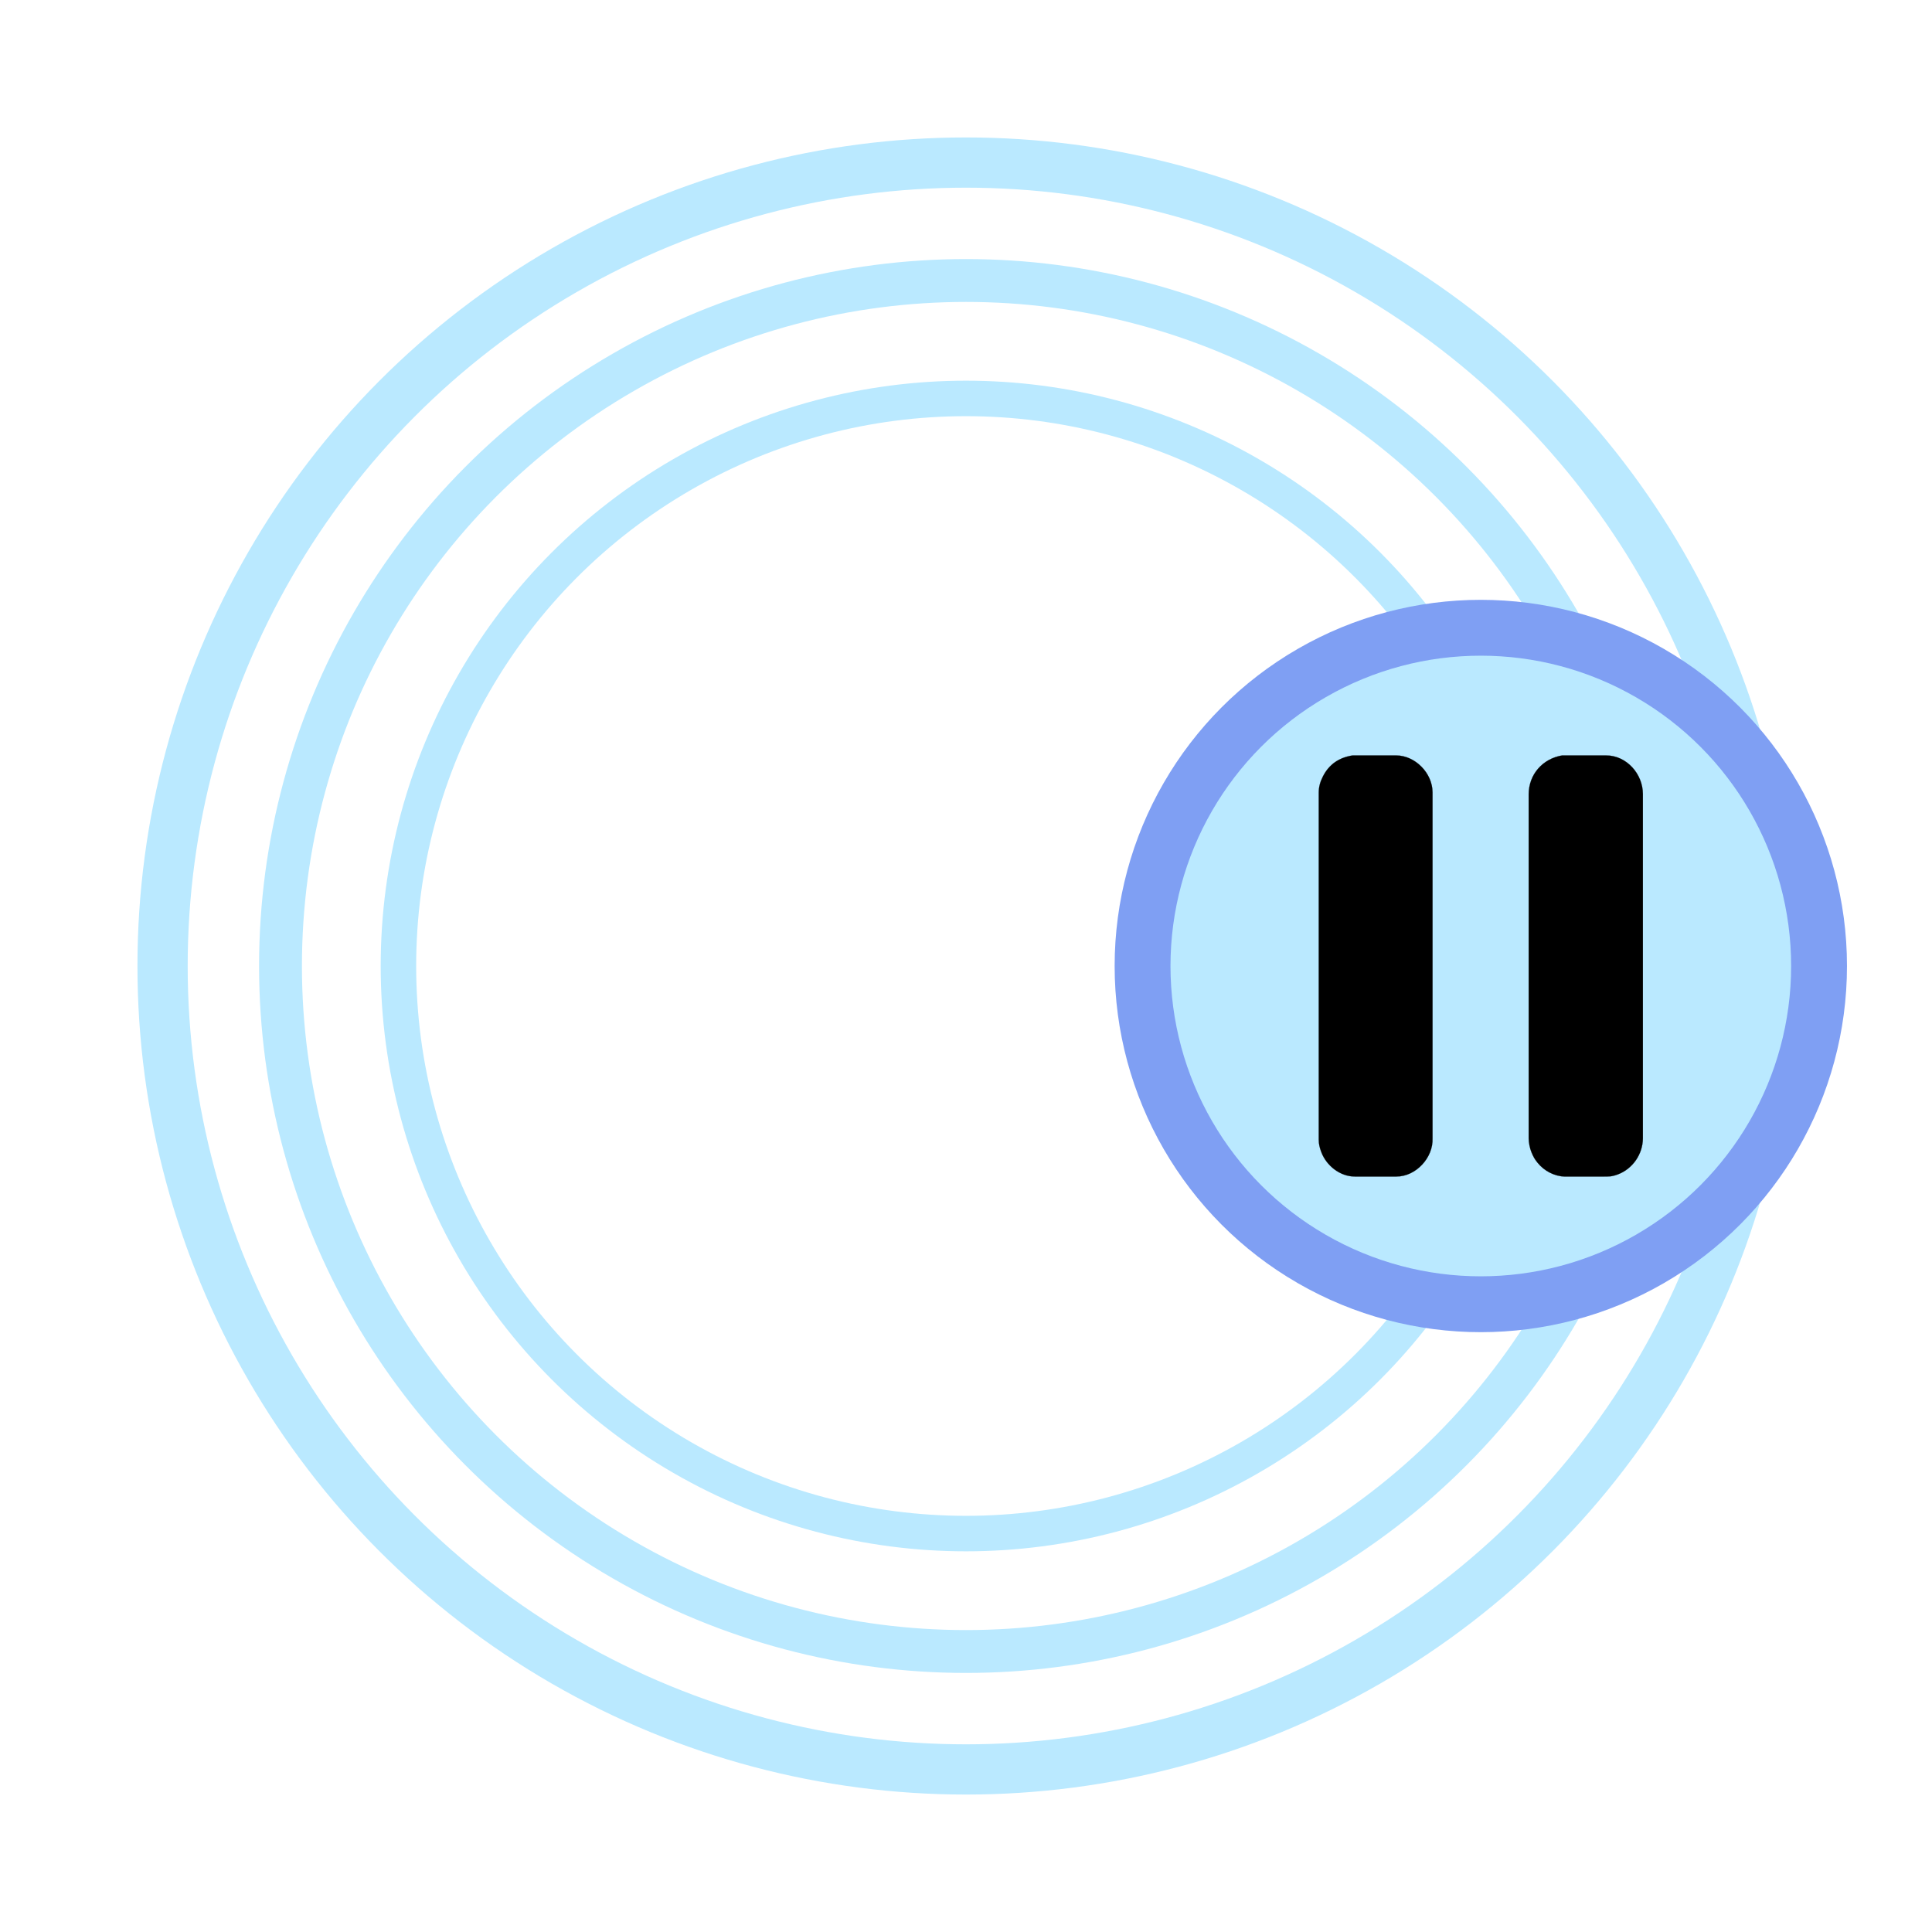<?xml version="1.0" encoding="UTF-8" standalone="no"?>
<svg
   width="256"
   height="256"
   viewBox="0 0 799.999 800"
   version="1.1"
   id="svg1"
   xml:space="preserve"
   xmlns="http://www.w3.org/2000/svg"
   xmlns:svg="http://www.w3.org/2000/svg"><defs
     id="defs1"><linearGradient
       id="swatch35"><stop
         style="stop-color:#000000;stop-opacity:1;"
         offset="0"
         id="stop35" /></linearGradient></defs><g
     id="layer2"
     style="display:inline"><g
       id="g20"
       transform="translate(60.507)"
       style="display:inline"><g
         id="g24"
         style="display:inline"
         transform="translate(-60.507)"><circle
           style="display:inline;fill:none;fill-opacity:1;stroke:#bae9ff;stroke-width:14.695;stroke-dasharray:none;stroke-opacity:1"
           id="circle21"
           cx="400"
           cy="400"
           r="235.019" /><circle
           style="fill:none;stroke:#bae9ff;stroke-width:17.748;stroke-dasharray:none;stroke-opacity:1"
           id="circle22"
           cx="400"
           cy="400"
           r="283.852" /><circle
           style="fill:none;stroke:#bae9ff;stroke-width:20.801;stroke-dasharray:none;stroke-opacity:1"
           id="circle23"
           cx="400"
           cy="400"
           r="332.685" /></g><g
         id="g35"
         style="display:inline"><circle
           style="display:inline;fill:#bae9ff;fill-opacity:1;stroke:#7f9ff3;stroke-width:23.125;stroke-dasharray:none;stroke-opacity:1;paint-order:stroke fill markers"
           id="circle35"
           cx="552.664"
           cy="400"
           r="140.061" /><path
           id="Selection"
           fill="none"
           stroke="#000000"
           stroke-width="0.057"
           d="m 499.597,312.804 c 0,0 8.356,0 8.356,0 0,0 9.6,0 9.6,0 7.963,0.012 15.099,7.339 15.122,15.264 0,0 0,115.912 0,115.912 0,0 0,17.422 0,17.422 0,0 0,9.956 0,9.956 0.327,8.016 -6.866,15.81 -14.944,15.822 0,0 -17.245,0 -17.245,0 -6.133,-0.009 -11.772,-4.507 -13.876,-10.133 -0.656,-1.755 -1.054,-3.268 -1.058,-5.156 0,0 0,-121.067 0,-121.067 0,0 0,-22.578 0,-22.578 0.003,-2.478 0.619,-4.56 1.735,-6.756 2.58,-5.077 6.759,-7.831 12.309,-8.686 z m 86.756,0 c 0,0 8.889,0 8.889,0 0,0 9.244,0 9.244,0 8.539,-0.012 15.277,7.652 15.289,15.975 0,0 0,116.089 0,116.089 0,0 0,26.489 0,26.489 -0.032,6.597 -4.276,12.725 -10.489,14.989 -2.626,0.955 -3.733,0.837 -6.4,0.85 0,0 -10.311,0 -10.311,0 0,0 -5.156,0 -5.156,0 -4.343,-0.137 -8.519,-2.345 -11.236,-5.705 -1.269,-1.572 -1.721,-2.436 -2.503,-4.267 -0.709,-1.66 -1.186,-4.059 -1.195,-5.867 0,0 0,-40.178 0,-40.178 0,0 0,-80.356 0,-80.356 0,0 0,-21.867 0,-21.867 0.012,-8.292 5.737,-14.77 13.867,-16.153 z"
           style="display:inline;fill:#000000;fill-opacity:1" /></g></g></g></svg>
